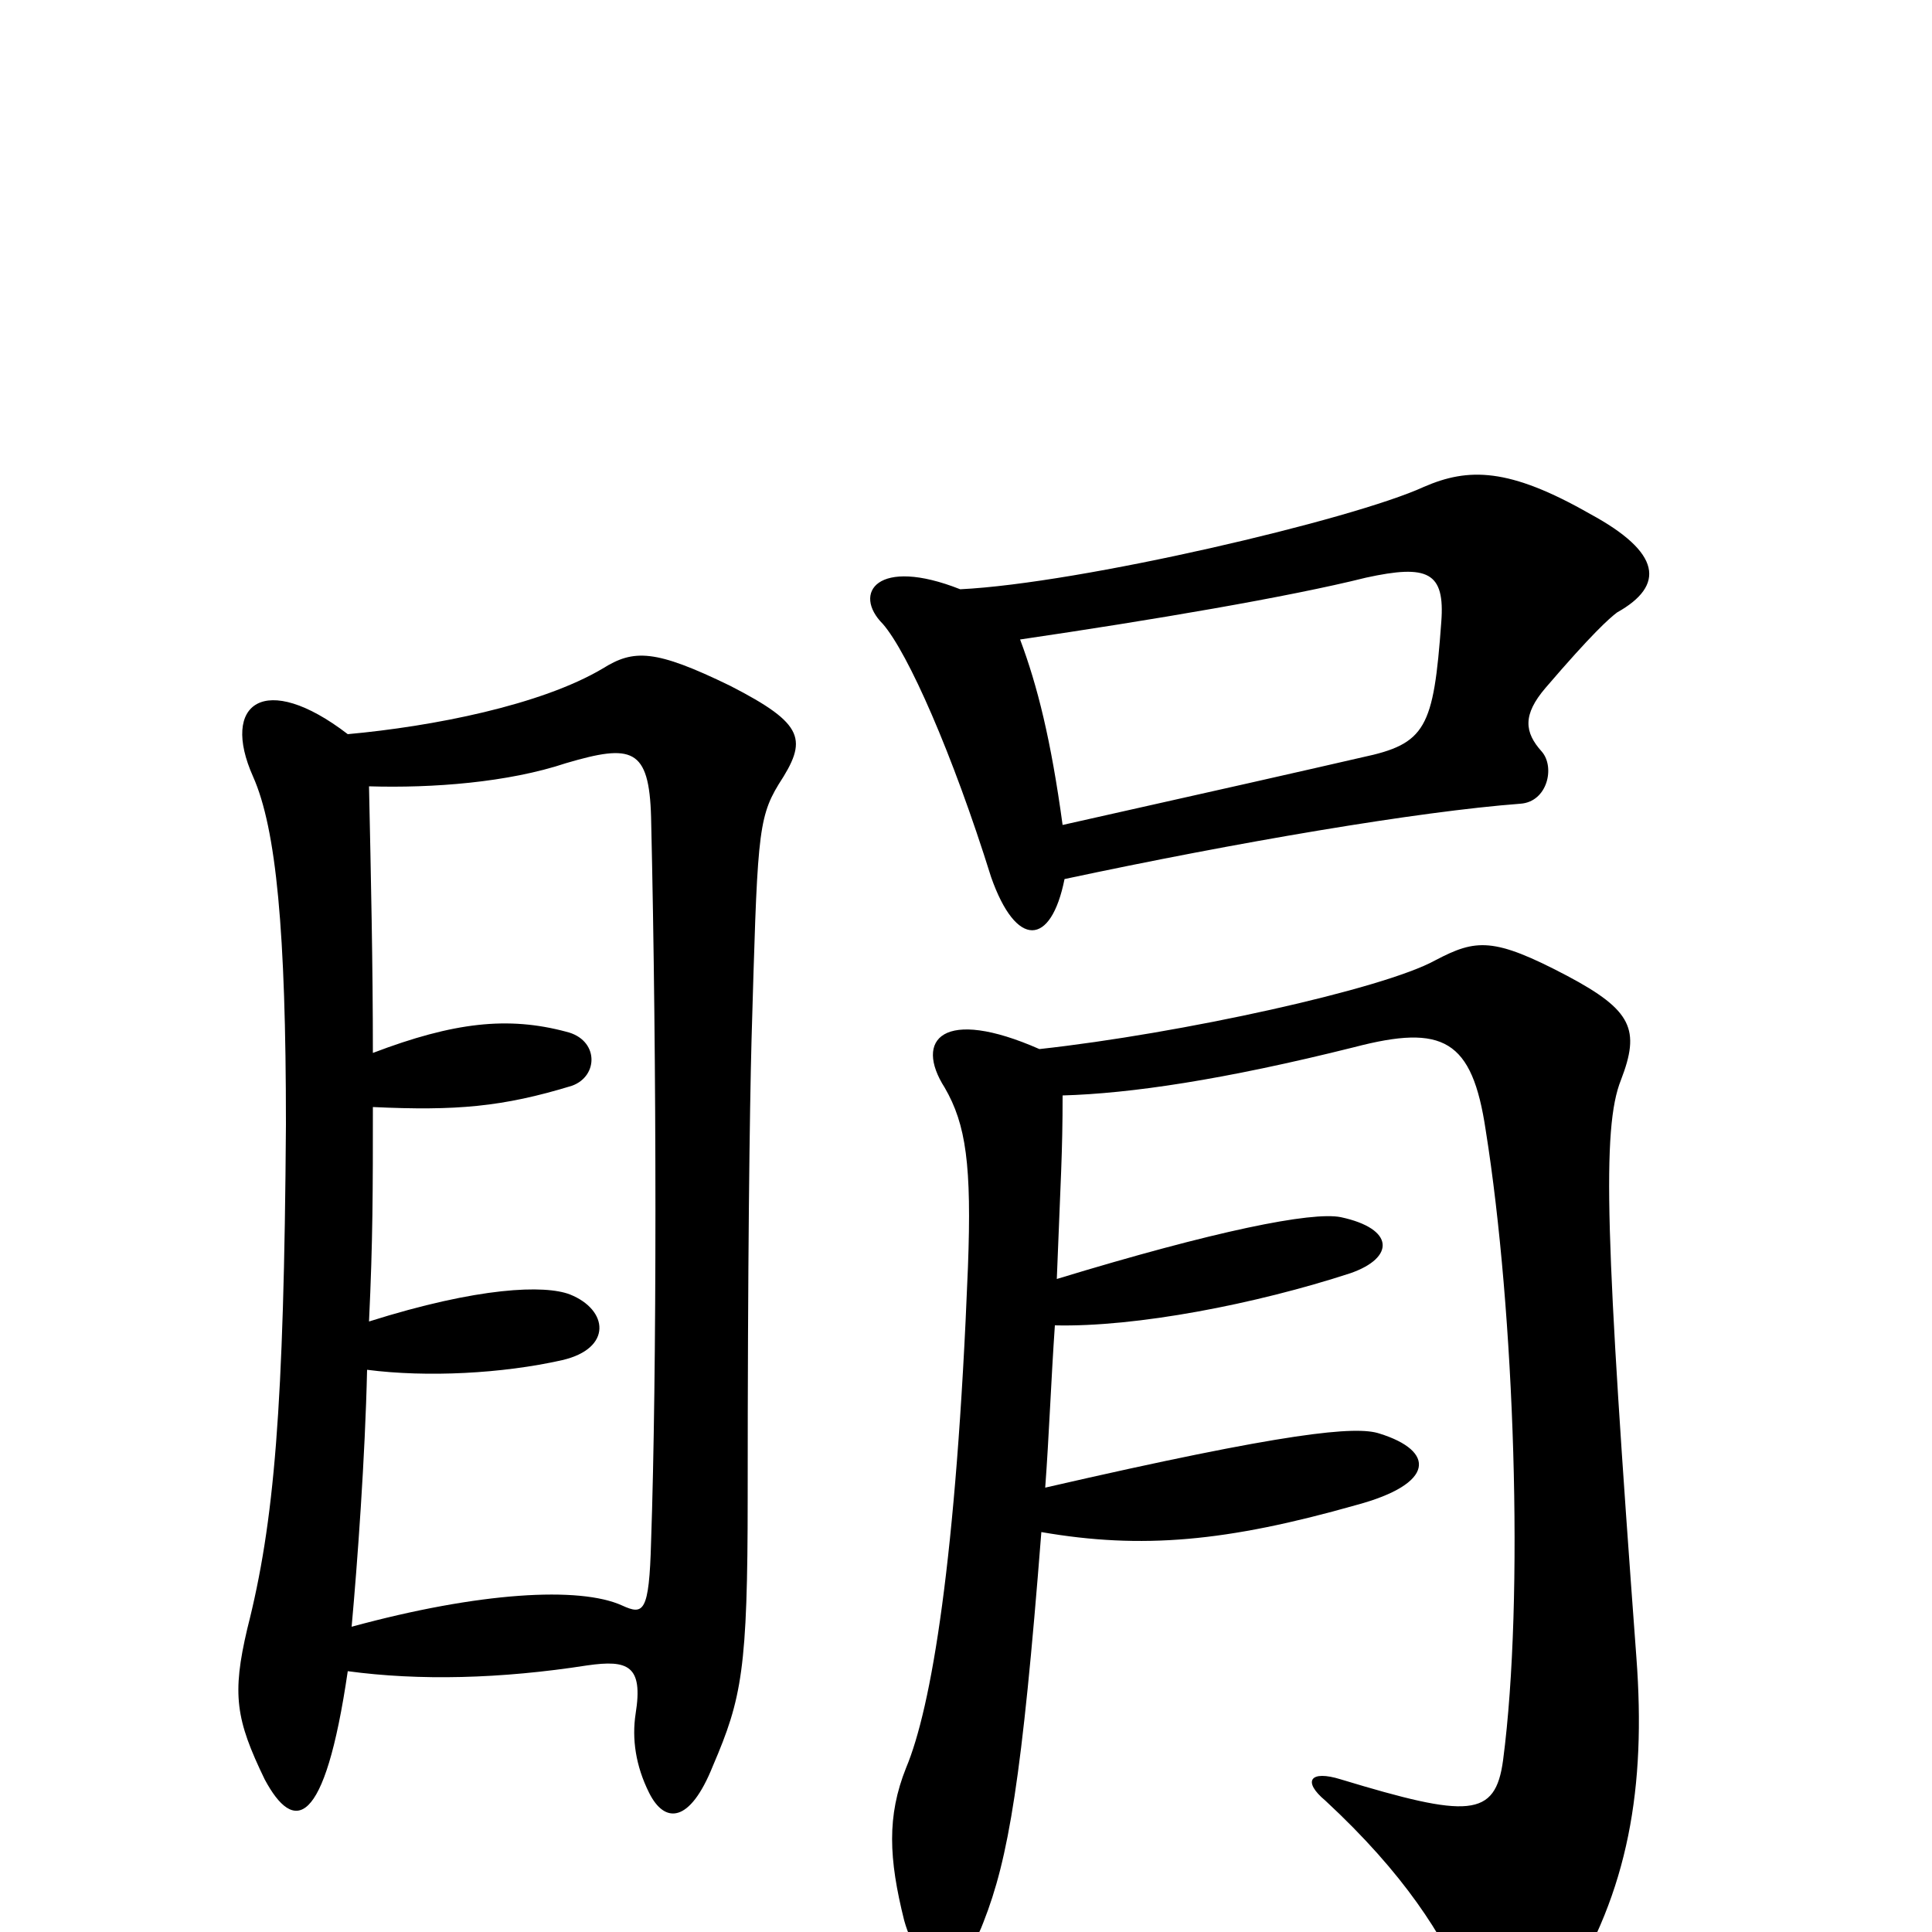<svg xmlns="http://www.w3.org/2000/svg" viewBox="0 -1000 1000 1000">
	<path fill="#000000" d="M180 -620C137 -653 114 -636 131 -598C143 -571 148 -518 148 -418C147 -271 142 -212 128 -157C120 -123 122 -110 137 -79C152 -51 168 -53 180 -135C217 -130 259 -131 304 -138C325 -141 333 -138 329 -113C327 -100 329 -86 336 -72C344 -56 357 -56 369 -86C384 -121 387 -136 387 -225C387 -347 388 -425 389 -462C392 -565 392 -576 403 -594C418 -617 417 -625 378 -645C339 -664 328 -664 312 -654C280 -635 224 -624 180 -620ZM193 -455C193 -501 192 -546 191 -593C224 -592 263 -595 293 -605C327 -615 336 -613 337 -577C340 -448 340 -289 337 -202C336 -165 333 -164 322 -169C300 -179 248 -176 182 -158C185 -191 189 -246 190 -291C221 -287 260 -289 291 -296C317 -302 315 -322 295 -330C282 -335 248 -334 191 -316C193 -358 193 -384 193 -427C236 -425 260 -427 296 -438C310 -443 310 -462 293 -466C263 -474 235 -471 193 -455ZM547 -338C549 -390 550 -403 550 -433C585 -434 633 -441 701 -458C747 -470 762 -462 769 -415C784 -321 789 -173 778 -89C774 -59 760 -59 694 -79C678 -84 674 -78 686 -68C727 -30 747 2 759 30C771 60 791 61 810 31C843 -21 852 -75 847 -142C831 -358 829 -416 839 -441C849 -467 845 -477 811 -495C773 -515 764 -514 743 -503C716 -488 611 -465 538 -457C488 -479 473 -462 489 -437C500 -418 503 -397 501 -344C495 -192 482 -116 469 -85C459 -60 460 -38 468 -6C476 23 497 27 509 -5C522 -38 529 -79 539 -207C591 -198 635 -202 702 -221C743 -232 743 -249 714 -258C702 -262 667 -259 541 -230C543 -257 544 -285 546 -314C588 -313 650 -325 699 -341C722 -349 722 -364 694 -370C679 -373 629 -363 547 -338ZM550 -573C544 -617 537 -645 528 -669C596 -679 667 -691 707 -701C739 -708 748 -704 746 -678C742 -623 738 -615 705 -608C679 -602 626 -590 550 -573ZM497 -695C454 -712 441 -693 457 -677C470 -662 493 -610 513 -546C526 -509 544 -510 551 -545C640 -564 734 -580 787 -584C801 -585 805 -603 798 -611C789 -621 788 -630 800 -644C824 -672 833 -680 837 -683C862 -697 860 -714 823 -734C781 -758 760 -758 737 -748C700 -731 559 -698 497 -695Z"/>
</svg>
